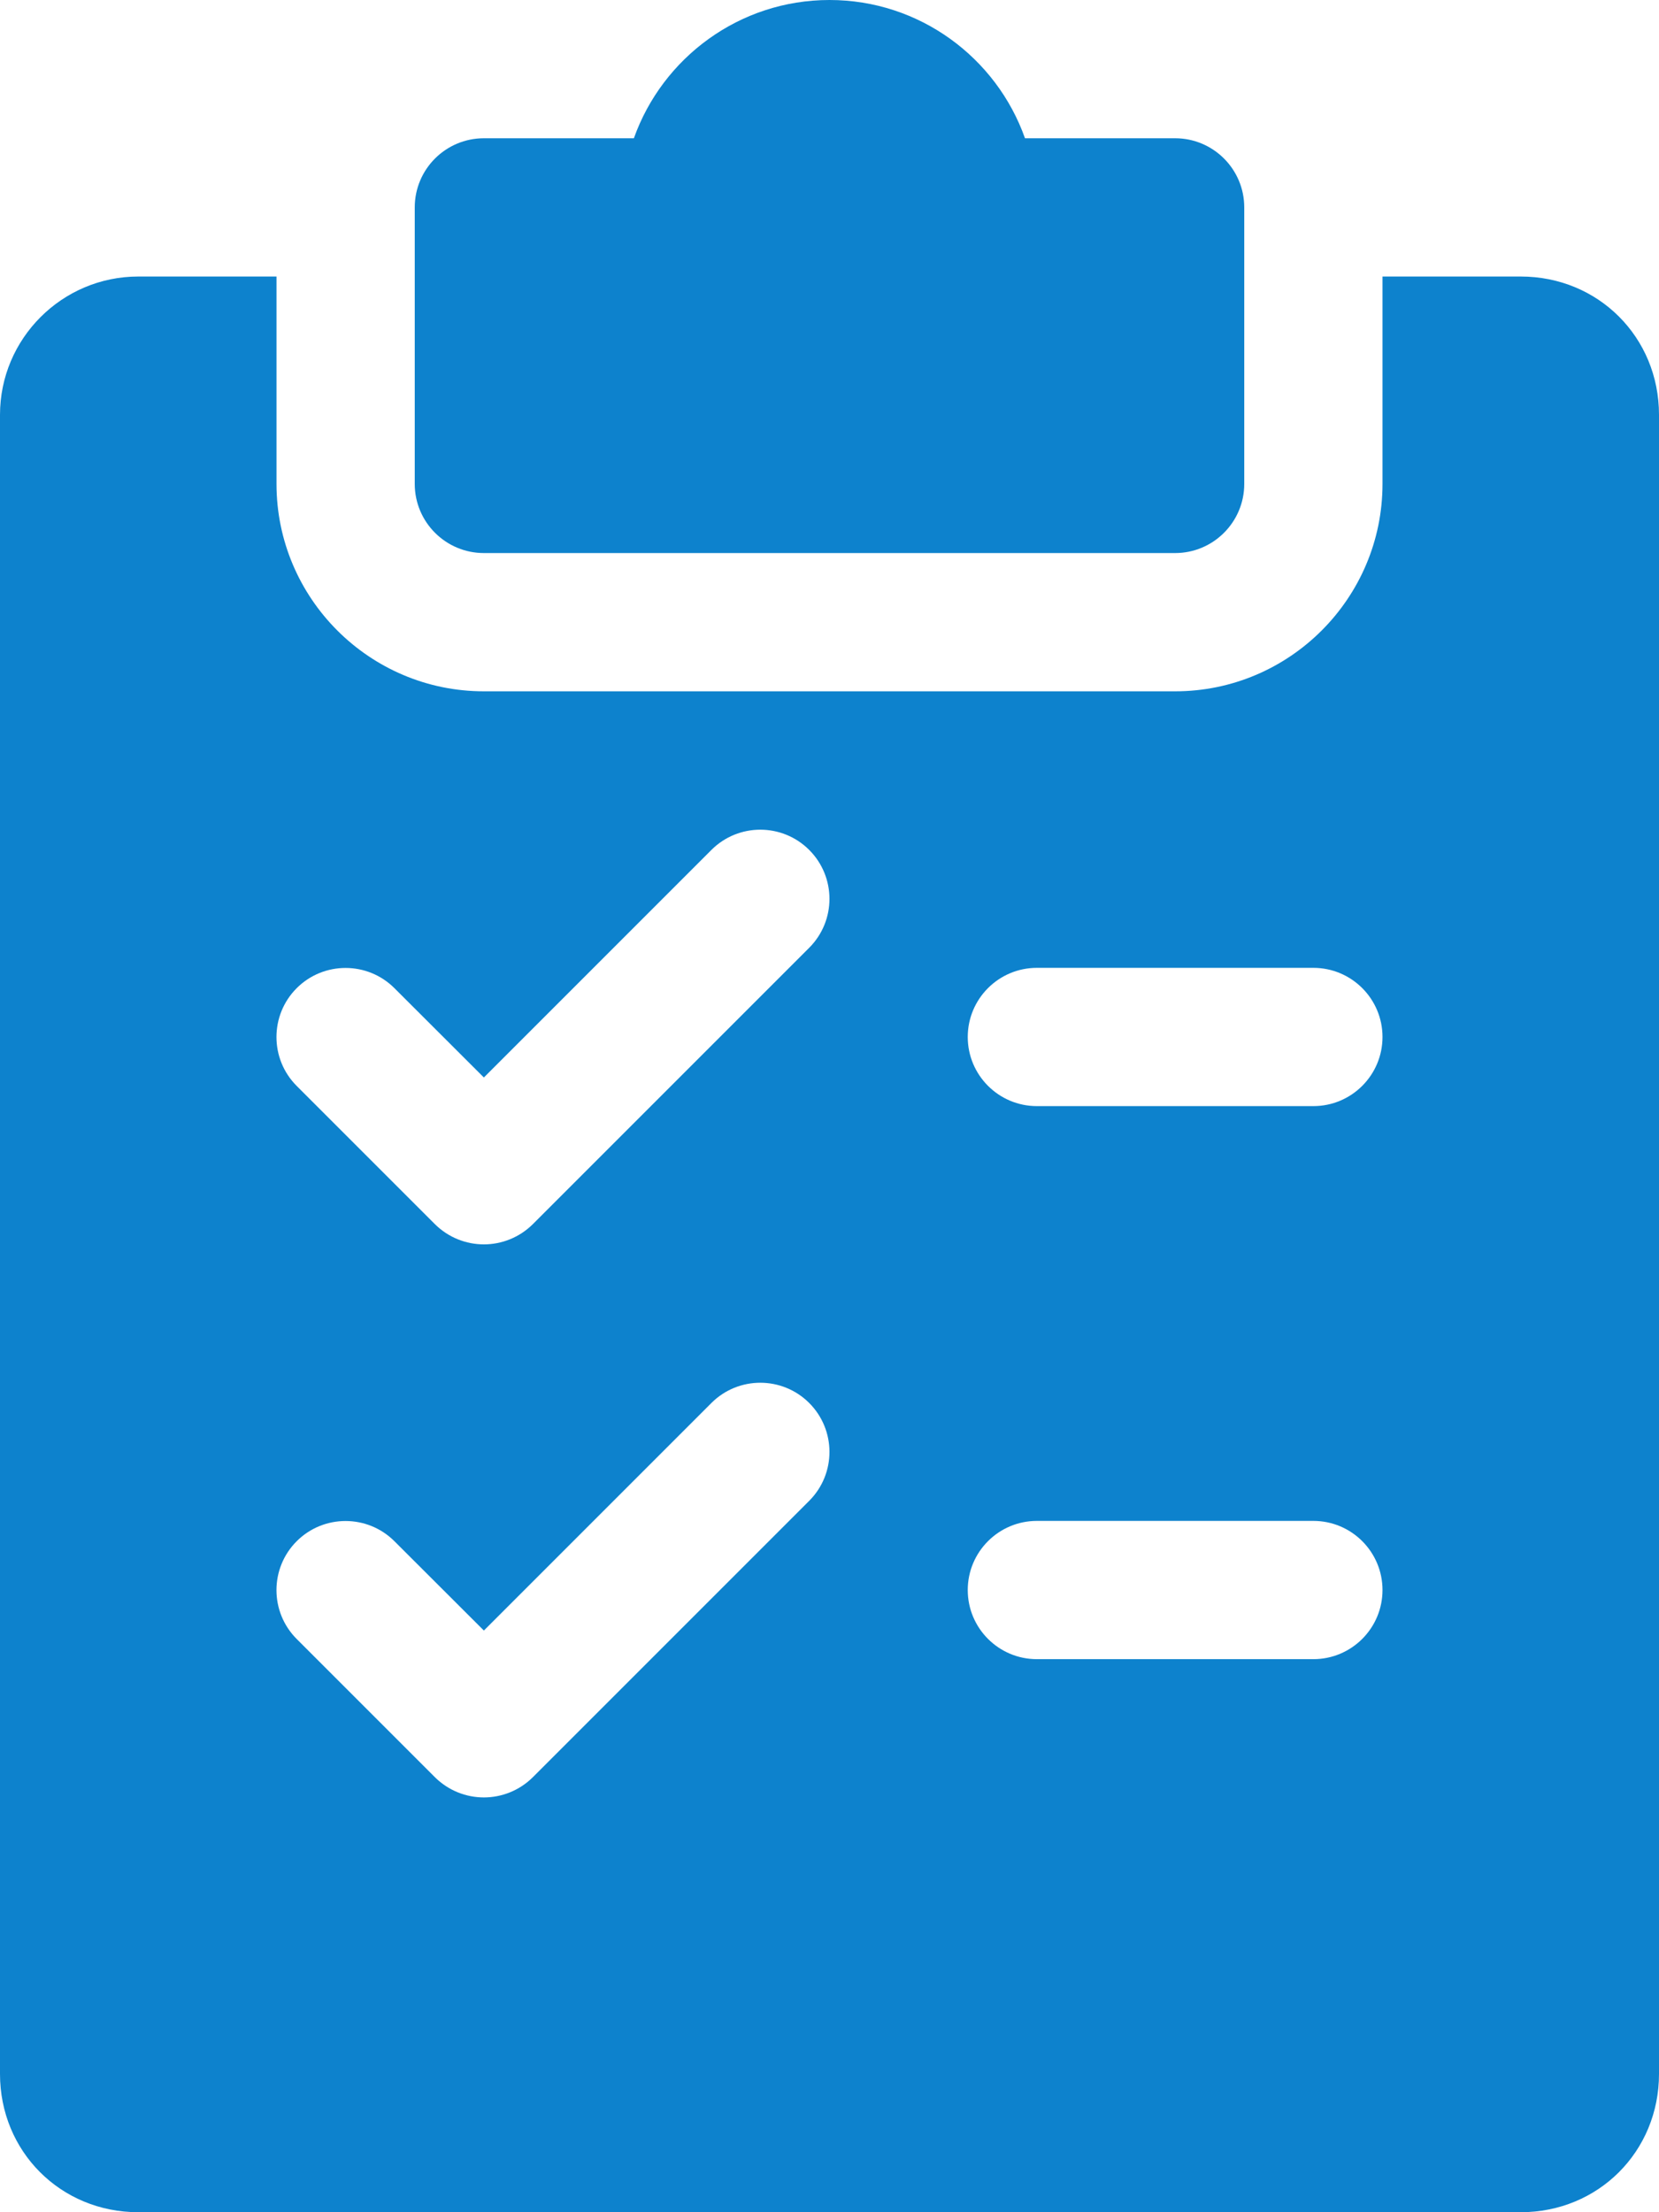 <svg width="36" height="48" viewBox="0 0 36 48" fill="none" xmlns="http://www.w3.org/2000/svg">
<path d="M25.5 3H22.242C21.624 1.254 19.956 0 18 0C16.044 0 14.376 1.254 13.755 3H10.5C9.672 3 9 3.672 9 4.5V10.5C9 11.328 9.672 12 10.5 12H25.5C26.328 12 27 11.328 27 10.5V4.5C27 3.672 26.328 3 25.5 3Z" fill="#0D82CD"/>
<path d="M33 6H30V10.5C30 12.981 27.981 15 25.5 15H10.5C8.019 15 6 12.981 6 10.5V6H3C1.347 6 0 7.347 0 9V45C0 46.683 1.317 48 3 48H33C34.683 48 36 46.683 36 45V9C36 7.317 34.683 6 33 6ZM17.562 32.562L11.562 38.562C11.268 38.853 10.884 39 10.5 39C10.116 39 9.732 38.853 9.438 38.562L6.438 35.562C5.853 34.977 5.853 34.026 6.438 33.441C7.023 32.856 7.974 32.856 8.559 33.441L10.5 35.379L15.438 30.441C16.023 29.856 16.974 29.856 17.559 30.441C18.144 31.026 18.147 31.974 17.562 32.562ZM17.562 20.562L11.562 26.562C11.268 26.853 10.884 27 10.5 27C10.116 27 9.732 26.853 9.438 26.562L6.438 23.562C5.853 22.977 5.853 22.026 6.438 21.441C7.023 20.856 7.974 20.856 8.559 21.441L10.5 23.379L15.438 18.441C16.023 17.856 16.974 17.856 17.559 18.441C18.144 19.026 18.147 19.974 17.562 20.562ZM28.5 36H22.5C21.672 36 21 35.328 21 34.5C21 33.672 21.672 33 22.5 33H28.5C29.328 33 30 33.672 30 34.5C30 35.328 29.328 36 28.5 36ZM28.5 24H22.5C21.672 24 21 23.328 21 22.5C21 21.672 21.672 21 22.5 21H28.5C29.328 21 30 21.672 30 22.5C30 23.328 29.328 24 28.5 24Z" fill="#0D82CD"/>
</svg>
